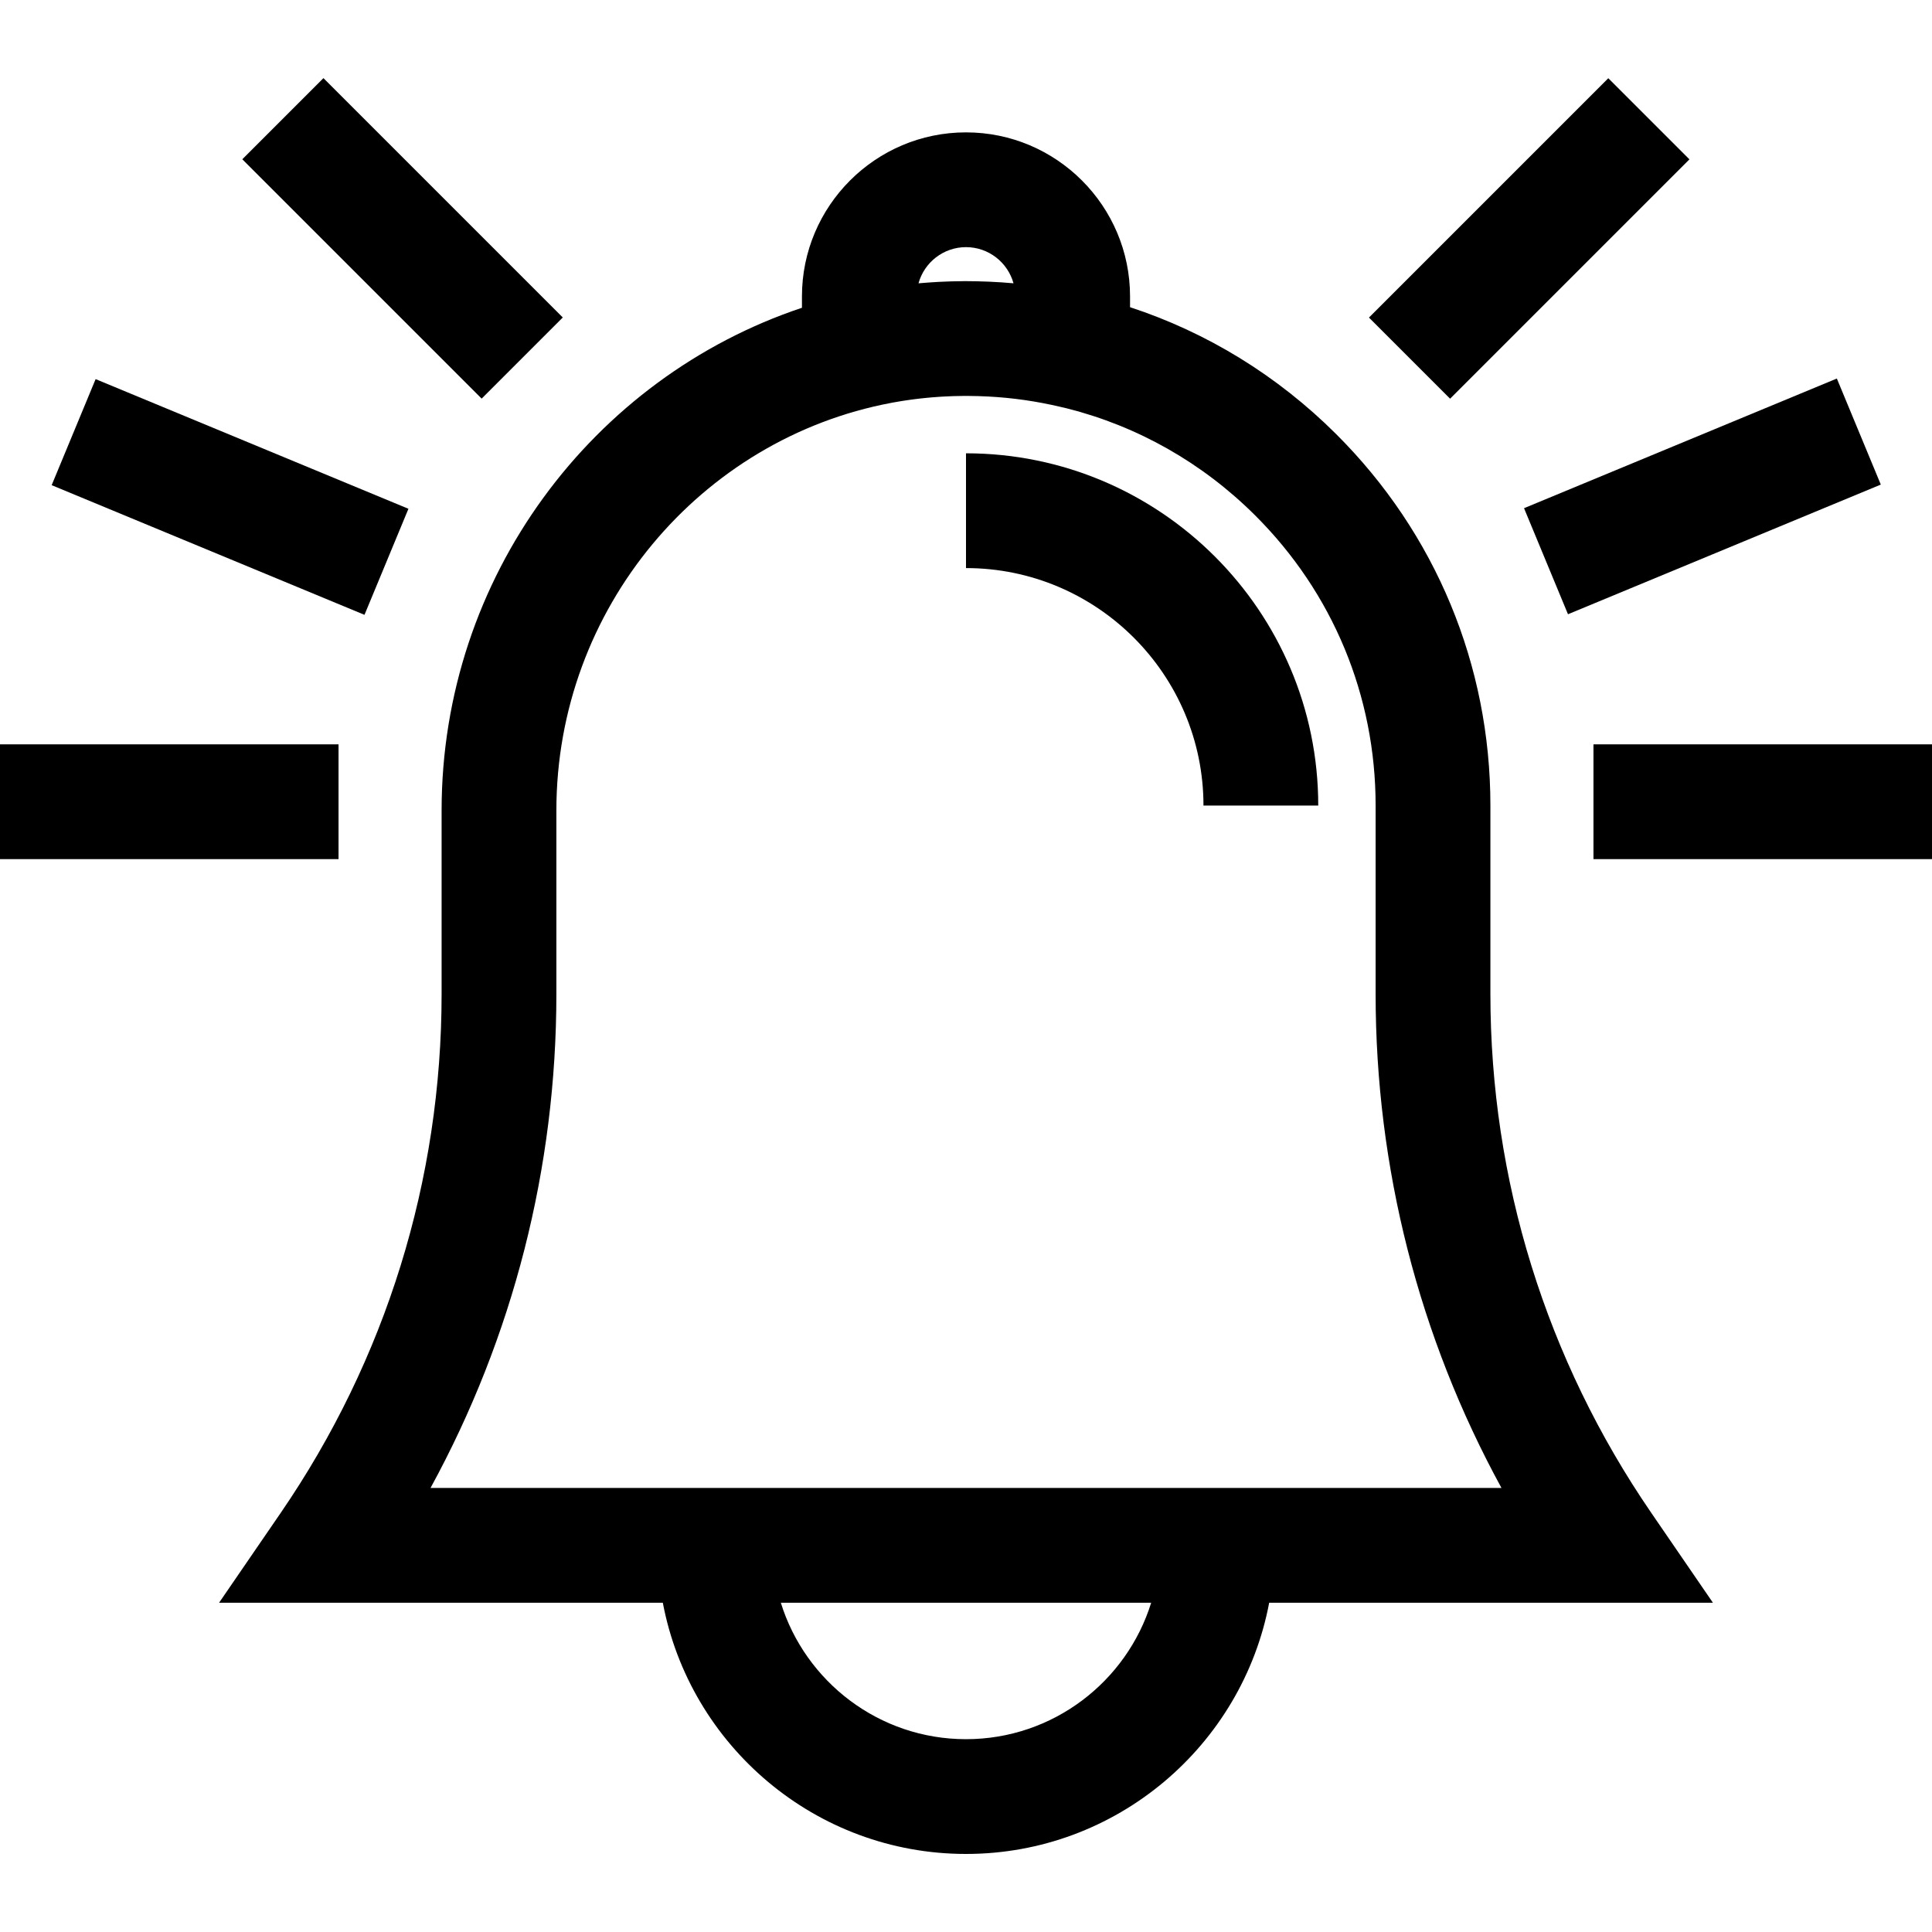<?xml version="1.0" encoding="iso-8859-1"?>
<!-- Generator: Adobe Illustrator 19.0.0, SVG Export Plug-In . SVG Version: 6.00 Build 0)  -->
<svg xmlns="http://www.w3.org/2000/svg" xmlns:xlink="http://www.w3.org/1999/xlink" version="1.1" id="Layer_1" x="0px" y="0px" viewBox="0 0 511.998 511.998" style="enable-background:new 0 0 511.998 511.998;" xml:space="preserve">
<g>
	<g>
		<path d="M437.607,400.927C409.714,360.26,394.97,312.7,394.97,263.388v-49.909c0-37.212-14.515-72.171-40.874-98.438    c-15.616-15.563-34.271-26.956-54.623-33.632v-2.854c0-23.973-19.502-43.475-43.474-43.475s-43.474,19.503-43.474,43.475v3.007    c-55.379,18.496-95.496,71.302-95.496,133.26v48.565c0,49.312-14.743,96.872-42.637,137.539l-16.33,23.809h117.591    c7.15,37.852,40.447,66.579,80.347,66.579c39.9,0,73.196-28.727,80.347-66.579h117.591L437.607,400.927z M256,65.495    c5.996,0,11.061,4.061,12.588,9.58c-1.065-0.095-2.131-0.178-3.201-0.249c-0.076-0.005-0.152-0.009-0.228-0.014    c-1.008-0.065-2.017-0.122-3.028-0.165c-0.119-0.005-0.236-0.008-0.355-0.013c-0.959-0.039-1.918-0.072-2.88-0.091    c-0.298-0.006-0.596-0.006-0.893-0.011c-0.666-0.009-1.331-0.024-1.998-0.024c-0.163,0-0.331,0-0.494,0.001h-0.001    c-1.108,0.004-2.215,0.023-3.321,0.054c-0.373,0.01-0.744,0.027-1.116,0.041c-0.729,0.026-1.458,0.055-2.186,0.092    c-0.444,0.023-0.888,0.051-1.331,0.077c-0.659,0.041-1.318,0.084-1.976,0.134c-0.459,0.034-0.918,0.071-1.376,0.11    c-0.265,0.023-0.528,0.041-0.792,0.064C244.936,69.561,250.002,65.495,256,65.495z M256,460.9    c-23.034,0-42.576-15.238-49.074-36.163h98.148C298.576,445.661,279.034,460.9,256,460.9z M337.787,394.321H174.213h-60.117    c21.89-40.069,33.349-84.819,33.349-130.934v-48.565c0-53.66,38.311-98.56,88.691-108.049c0.156-0.029,0.312-0.061,0.469-0.09    c0.638-0.118,1.279-0.224,1.92-0.33c0.339-0.056,0.678-0.113,1.018-0.165c0.544-0.084,1.091-0.162,1.638-0.238    c0.447-0.062,0.895-0.122,1.343-0.178c0.478-0.06,0.956-0.118,1.436-0.171c0.526-0.059,1.053-0.113,1.581-0.163    c0.426-0.042,0.851-0.083,1.278-0.12c0.591-0.051,1.182-0.092,1.774-0.133c0.378-0.026,0.754-0.055,1.133-0.077    c0.674-0.04,1.349-0.067,2.025-0.093c0.304-0.012,0.607-0.029,0.911-0.039c0.983-0.03,1.968-0.049,2.952-0.053    c0.388-0.003,0.776,0.007,1.164,0.008c3.328,0.023,6.635,0.19,9.909,0.507c0.053,0.005,0.105,0.01,0.159,0.016    c0.764,0.075,1.526,0.16,2.286,0.251c0.432,0.053,0.862,0.109,1.293,0.167c0.425,0.056,0.85,0.111,1.272,0.171    c3.061,0.449,6.099,1.025,9.106,1.729l1.976,0.461c18.687,4.72,35.833,14.386,49.844,28.349    c20.589,20.518,31.928,47.827,31.928,76.894v49.909c0,46.113,11.459,90.864,33.349,130.934H337.787z"/>
	</g>
</g>
<g>
	<g>
		<path d="M255.999,120.131v30.416c34.701,0,62.932,28.232,62.932,62.932h30.416C349.347,162.007,307.471,120.131,255.999,120.131z"/>
	</g>
</g>
<g>
	<g>
		<rect y="197.26" width="89.716" height="30.416"/>
	</g>
</g>
<g>
	<g>
		<rect x="422.282" y="197.26" width="89.716" height="30.416"/>
	</g>
</g>
<g>
	<g>
		
			<rect x="406.201" y="116.463" transform="matrix(0.924 -0.383 0.383 0.924 -16.053 182.64)" width="89.718" height="30.416"/>
	</g>
</g>
<g>
	<g>
		<rect x="45.722" y="86.812" transform="matrix(0.383 -0.924 0.924 0.383 -84.035 137.573)" width="30.416" height="89.718"/>
	</g>
</g>
<g>
	<g>
		<rect x="91.489" y="18.309" transform="matrix(0.707 -0.707 0.707 0.707 -13.415 93.947)" width="30.415" height="89.715"/>
	</g>
</g>
<g>
	<g>
		
			<rect x="360.443" y="47.949" transform="matrix(0.707 -0.707 0.707 0.707 74.052 305.089)" width="89.715" height="30.415"/>
	</g>
</g>
<g>
</g>
<g>
</g>
<g>
</g>
<g>
</g>
<g>
</g>
<g>
</g>
<g>
</g>
<g>
</g>
<g>
</g>
<g>
</g>
<g>
</g>
<g>
</g>
<g>
</g>
<g>
</g>
<g>
</g>
</svg>
